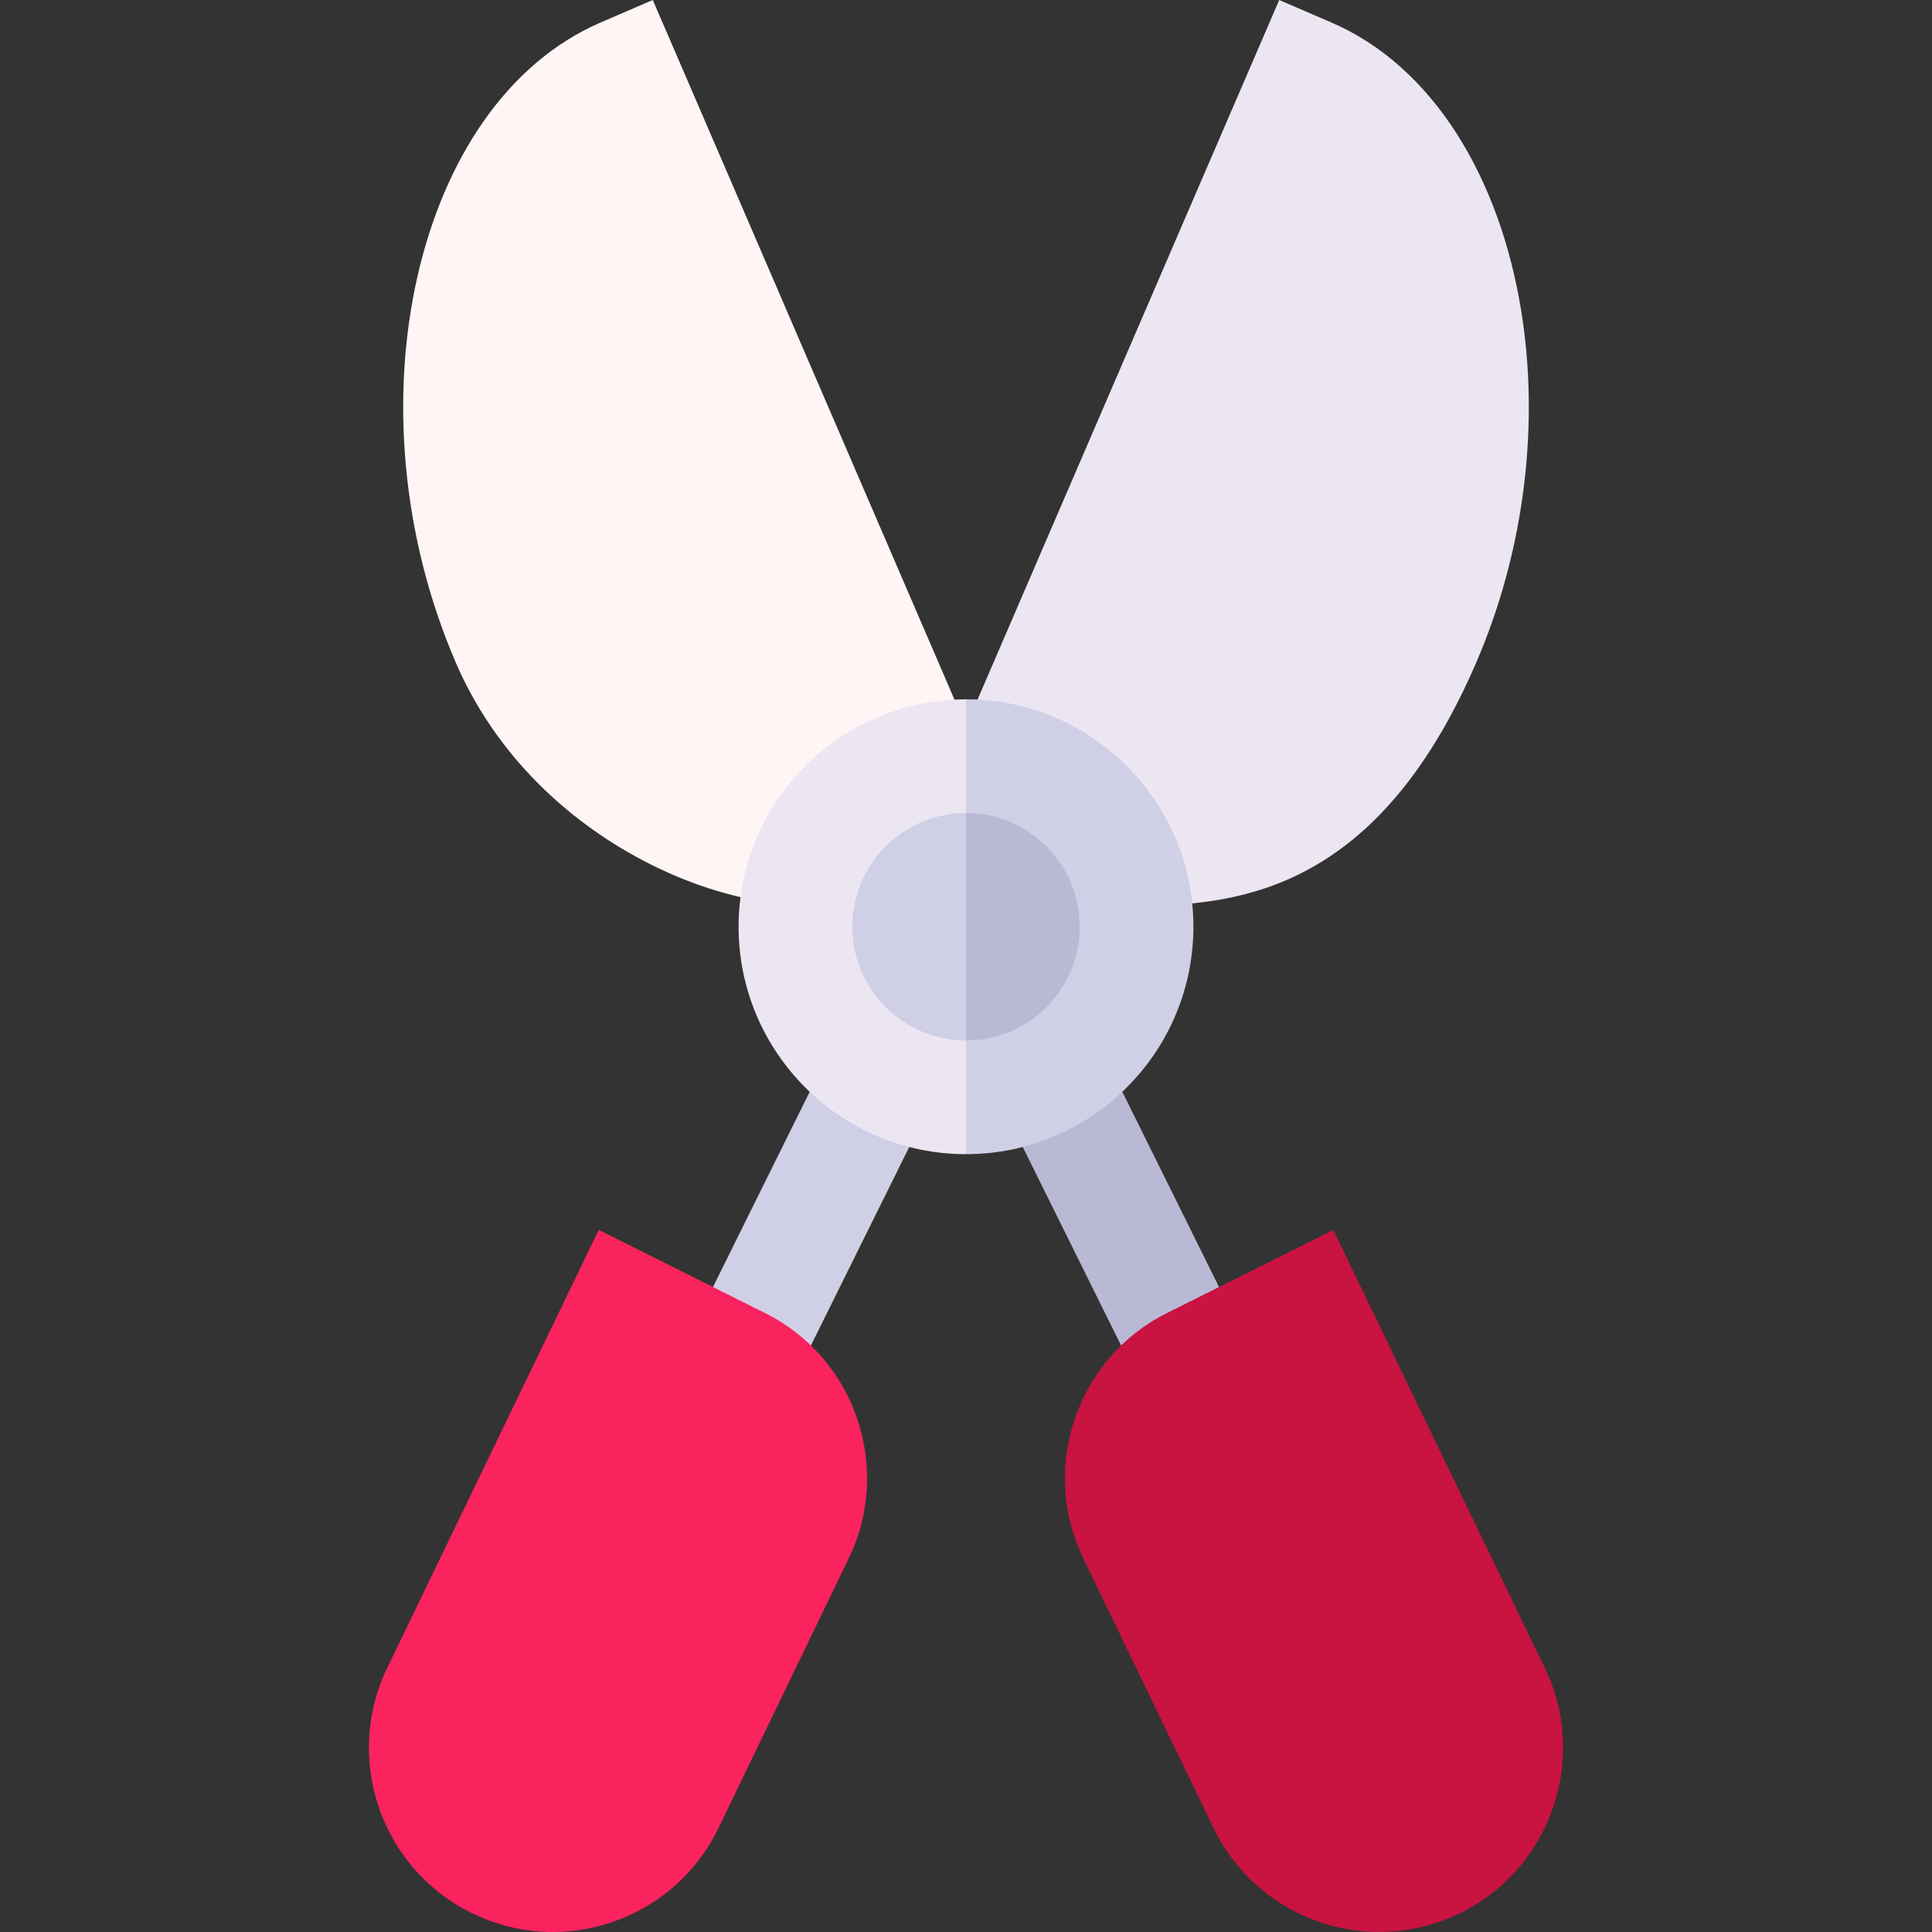 <svg id="Capa_1" enable-background="new 0 0 509.731 509.731" height="512" viewBox="0 0 509.731 509.731" width="512" xmlns="http://www.w3.org/2000/svg"><rect x="0" y="0" width="509.731" height="509.731" fill="#333333" stroke="none"/><g><path d="m239.89 302.619-25.941 52.362-19.084 2.384-6.757-17.801 25.526-51.526 15.141 2.994z" fill="#cfcfe6"/><path d="m296.097 288.038c5.333 10.765 20.112 40.596 25.525 51.524l-8.507 13.303-17.337 2.111c-13.021-26.283-12.083-24.391-25.938-52.357l10.691-11.587z" fill="#b9b9d6"/><path d="m251.829 184.588-79.599-184.588-13.774 5.939c-48.995 21.128-67.203 101.621-38.201 168.877 8.3 19.248 22.613 35.701 41.39 47.58 10.762 6.808 22.307 11.665 33.745 14.307z" fill="#fff5f5"/><path d="m257.902 184.588c4.414-10.234 75.176-174.332 79.599-184.588 4.816 2.077 8.957 3.862 13.773 5.939 26.781 11.549 44.364 40.834 50.066 75.999 4.729 29.169 1.285 62.384-11.865 92.878-8.549 19.826-18.256 33.53-28.367 43.001-15.476 14.498-31.897 19.08-46.559 20.527z" fill="#ece6f2"/><path d="m194.865 244.511c0 33.083 26.915 60 60 60.001l10-60.001-10-60c-33.083 0-60 26.915-60 60z" fill="#ece6f2"/><path d="m297.272 202.105c-19.008-19.008-41.971-17.501-42.406-17.594v120.001c16.542 0 31.542-6.729 42.406-17.593 23.454-23.455 23.468-61.347 0-84.814z" fill="#cfcfe6"/><path d="m233.662 265.715c5.432 5.432 12.932 8.796 21.203 8.796l10-30.001-10-30c-8.271 0-15.771 3.364-21.203 8.797-11.726 11.727-11.734 30.673 0 42.408z" fill="#cfcfe6"/><path d="m276.069 223.308c-5.432-5.433-12.932-8.797-21.203-8.797v60.001c8.271 0 15.771-3.364 21.203-8.796 11.726-11.728 11.734-30.674 0-42.408z" fill="#b9b9d6"/><path d="m351.759 324.496c-12.717 6.358-31.275 15.637-44.013 22.006h-.001c-23.61 11.806-33.48 40.751-21.999 64.523 10.251 21.223 2.716 5.622 34.702 71.847 11.985 23.97 41.109 33.721 65.125 21.708 23.897-11.947 33.655-41.091 21.759-65.022l-27.786-57.531z" fill="#c91341"/><path d="m124.156 504.581c-23.905-11.952-33.65-41.102-21.758-65.022l55.574-115.062 44.013 22.006c23.612 11.807 33.482 40.752 21.999 64.523l-34.703 71.847c-5.798 11.598-15.766 20.242-28.066 24.343-12.273 4.09-25.434 3.177-37.059-2.635z" fill="#fa235e"/></g></svg>